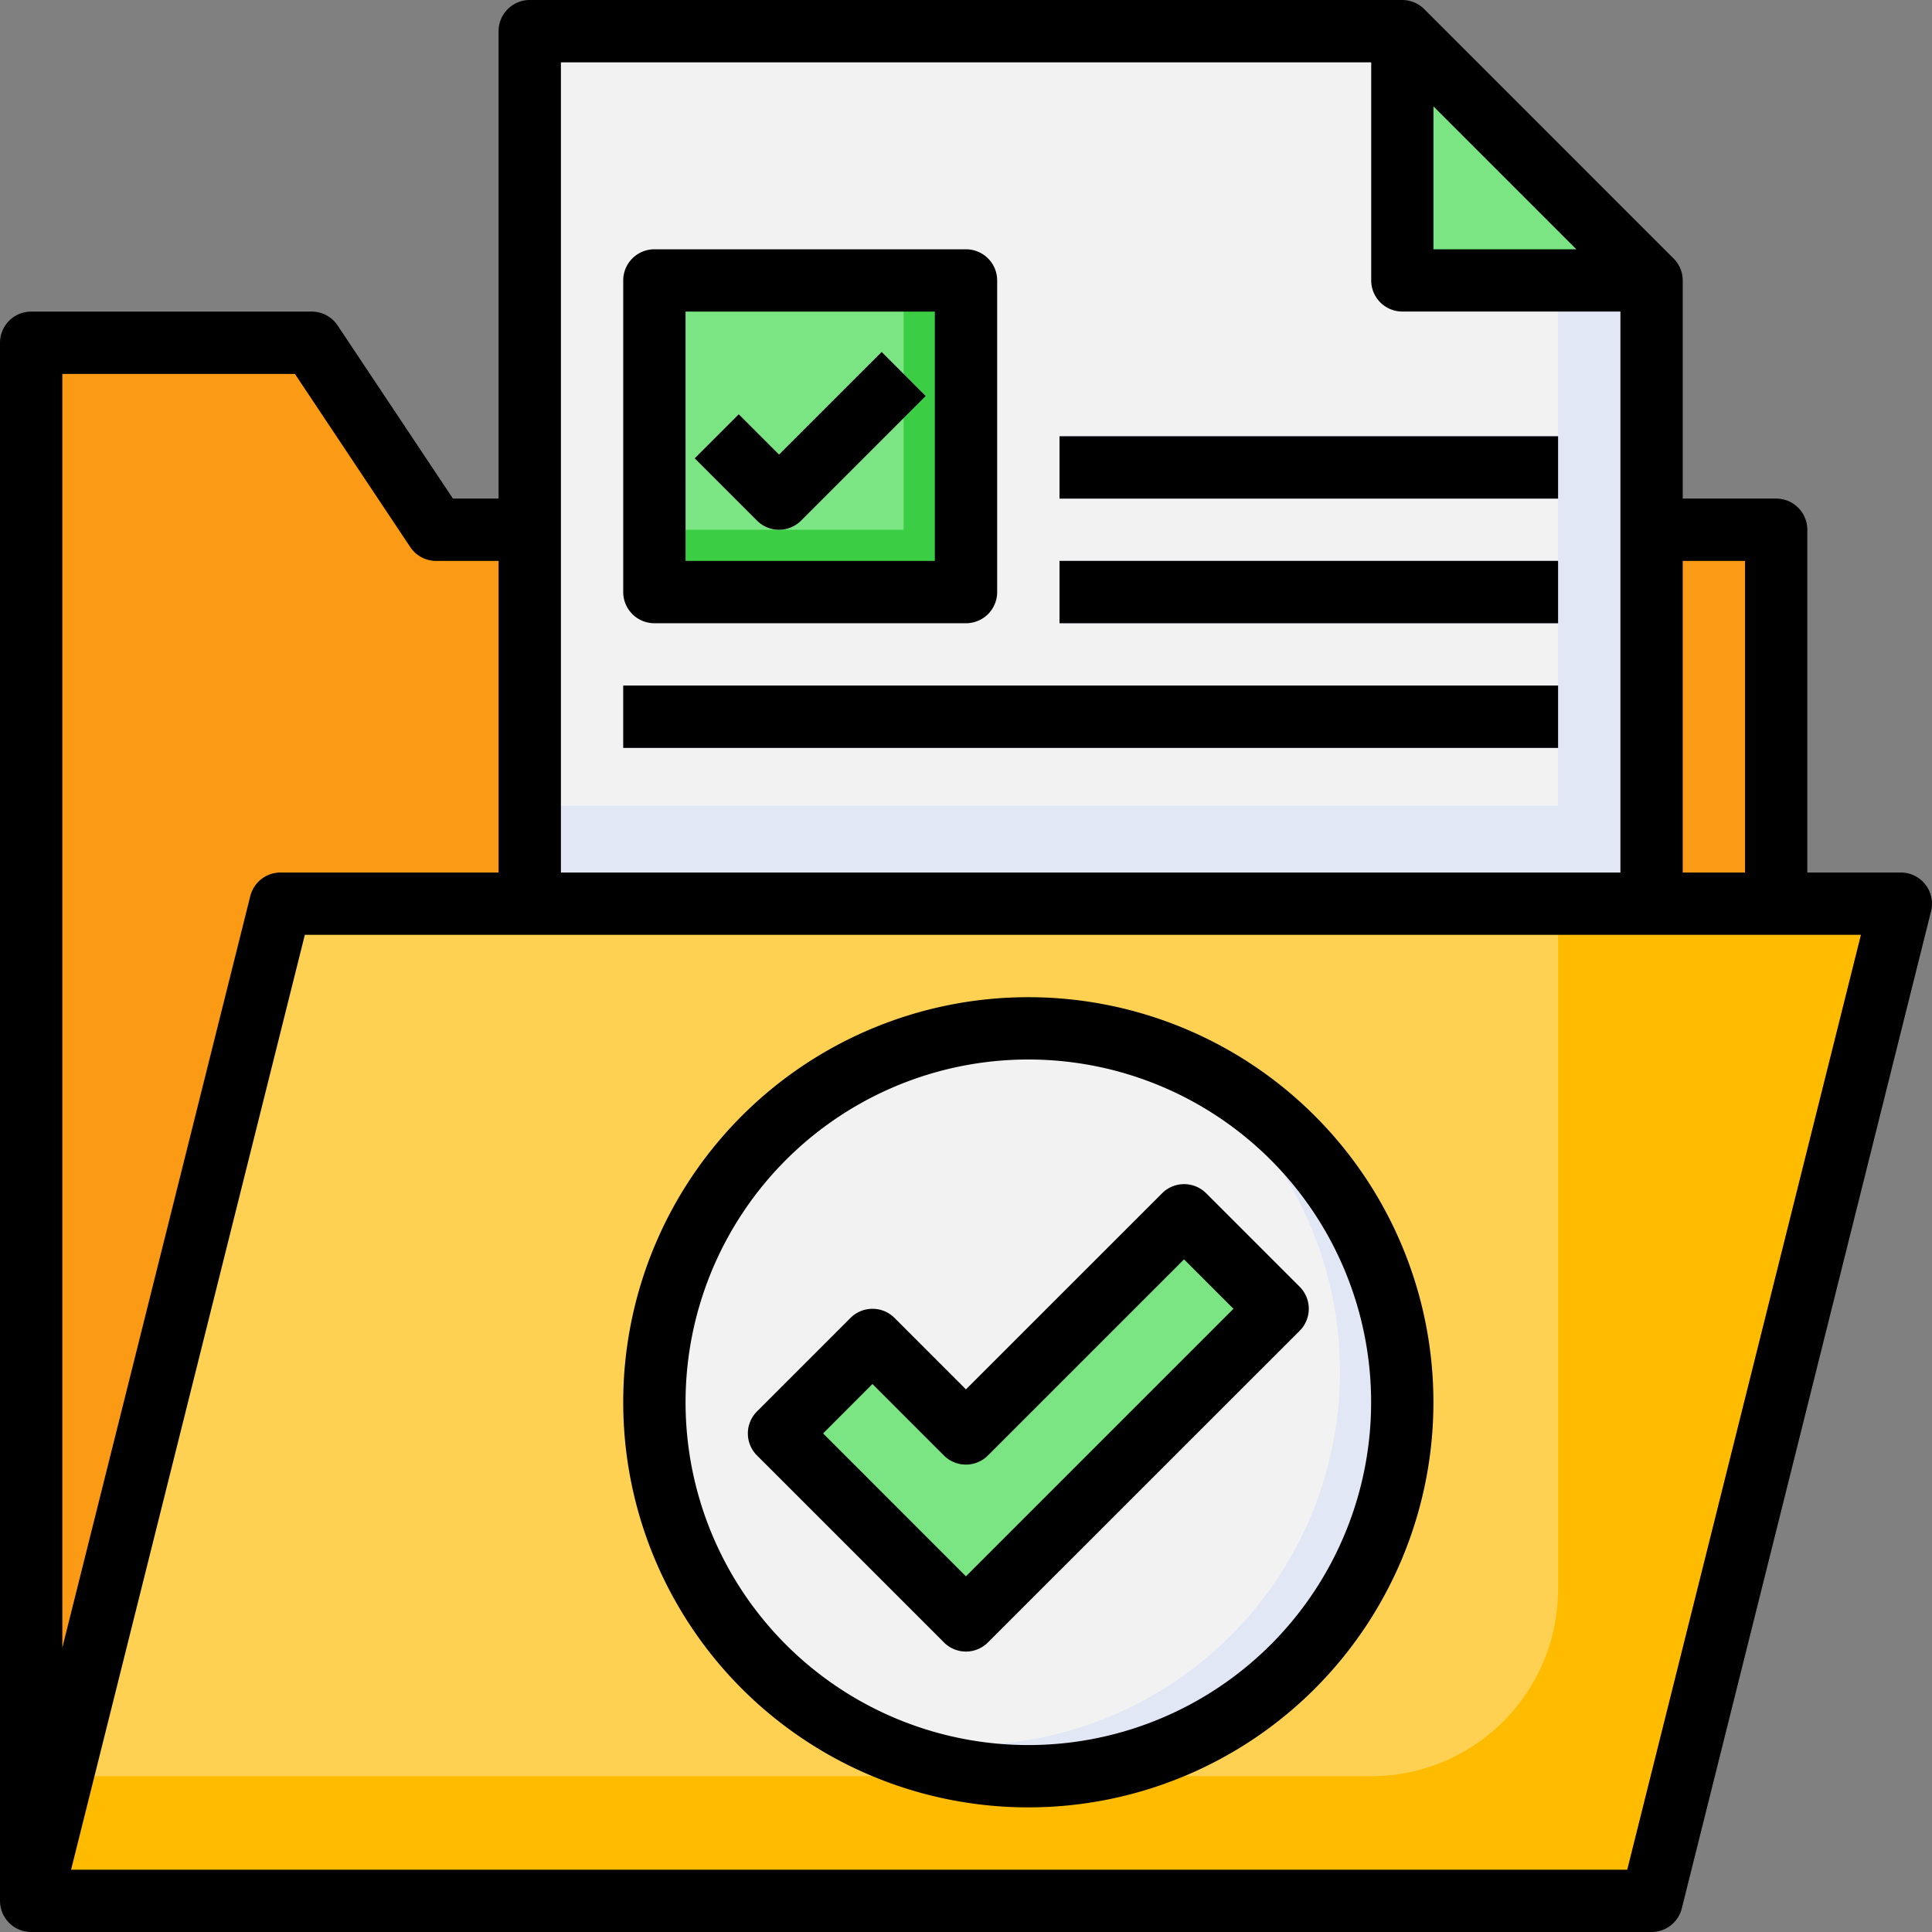 <svg xmlns="http://www.w3.org/2000/svg" width="98.347" height="98.348" viewBox="0 0 98.347 98.348">
  <rect x="0" y="0" width="98.347" height="98.348" fill="#808080" stroke="none"/>
  <g id="t6-ic8" transform="translate(-1 -1)">
    <path id="Path_152417" data-name="Path 152417" d="M90.83,21.518H22.621L16.276,12H2V91.313H84.485l12.69-50.76H90.83Z" transform="translate(0.586 6.449)" fill="#fb9a14"/>
    <path id="Path_152418" data-name="Path 152418" d="M2,80.76H84.485L97.175,30H14.69Z" transform="translate(0.586 17.001)" fill="#fb0"/>
    <path id="Path_152419" data-name="Path 152419" d="M79.14,64.9V30H14.1L3,74.415H69.623A9.518,9.518,0,0,0,79.14,64.9Z" transform="translate(1.173 17.001)" fill="#ffd152"/>
    <path id="Path_152420" data-name="Path 152420" d="M18,46.415V2H62.415l12.69,12.69V46.415" transform="translate(9.966 0.586)" fill="#e2e7f6"/>
    <path id="Path_152421" data-name="Path 152421" d="M70.346,41.429V9.931L62.415,2H18V41.429Z" transform="translate(9.966 0.586)" fill="#f2f2f2"/>
    <path id="Path_152422" data-name="Path 152422" d="M46,2V14.69H58.69" transform="translate(26.381 0.586)" fill="#7ae582"/>
    <circle id="Ellipse_4436" data-name="Ellipse 4436" cx="19" cy="19" r="19" transform="translate(34 53.348)" fill="#e2e7f6"/>
    <path id="Path_152423" data-name="Path 152423" d="M56.9,51.448a19,19,0,0,0-9-16.151A19.016,19.016,0,0,0,31,69.187,19,19,0,0,0,56.9,51.448Z" transform="translate(12.309 19.347)" fill="#f2f2f2"/>
    <path id="Path_152424" data-name="Path 152424" d="M22,10H37.863V25.863H22Z" transform="translate(12.311 5.276)" fill="#3bcd43"/>
    <path id="Path_152425" data-name="Path 152425" d="M22,10H34.69V22.69H22Z" transform="translate(12.311 5.276)" fill="#7ae582"/>
    <g id="Group_97274" data-name="Group 97274" transform="translate(32.725 23.208)">
      <path id="Path_152426" data-name="Path 152426" d="M35,19H60.38v3.173H35Z" transform="translate(-12.792 -12.655)" fill="#c8cded"/>
      <path id="Path_152427" data-name="Path 152427" d="M21,23H68.588v3.173H21Z" transform="translate(-21 -10.31)" fill="#c8cded"/>
      <path id="Path_152428" data-name="Path 152428" d="M35,15H60.38v3.173H35Z" transform="translate(-12.792 -15)" fill="#c8cded"/>
    </g>
    <path id="Path_152429" data-name="Path 152429" d="M26,51.1l9.518,9.518L51.38,44.759,46.621,40l-11.1,11.1-4.759-4.759Z" transform="translate(14.656 22.864)" fill="#7ae582"/>
    <path id="Path_152430" data-name="Path 152430" d="M27.587,21.346a1.586,1.586,0,0,1-1.121-.465l-3.173-3.173,2.243-2.243,2.051,2.051,5.224-5.224,2.243,2.243-6.345,6.345a1.586,1.586,0,0,1-1.121.465Z" transform="translate(13.069 6.621)" fill="#f2f2f2"/>
    <path id="Path_152431" data-name="Path 152431" d="M99.011,46.026a1.586,1.586,0,0,0-1.25-.611H93V27.966a1.586,1.586,0,0,0-1.586-1.586H86.658v-11.1a1.586,1.586,0,0,0-.465-1.121L73.5,1.465A1.586,1.586,0,0,0,72.381,1H27.966A1.586,1.586,0,0,0,26.38,2.586V26.38H24.056l-5.869-8.812a1.586,1.586,0,0,0-1.325-.706H2.586A1.586,1.586,0,0,0,1,18.449V97.761a1.586,1.586,0,0,0,1.586,1.586H85.071a1.586,1.586,0,0,0,1.539-1.2L99.3,47.385a1.586,1.586,0,0,0-.289-1.359ZM89.83,29.553V45.415H86.658V29.553ZM73.968,6.415l7.275,7.275H73.968ZM70.8,4.173v11.1a1.586,1.586,0,0,0,1.586,1.586h11.1V45.415H29.553V4.173ZM4.173,20.035H16.014l5.869,8.812a1.586,1.586,0,0,0,1.325.706H26.38V45.415h-11.1a1.586,1.586,0,0,0-1.539,1.2L4.173,84.876Zm79.66,76.14H4.618l11.9-47.588H95.729Z" transform="translate(0)"/>
    <path id="Path_152432" data-name="Path 152432" d="M41.621,74.243A20.621,20.621,0,1,0,21,53.621,20.621,20.621,0,0,0,41.621,74.243Zm0-38.07A17.449,17.449,0,1,1,24.173,53.621,17.449,17.449,0,0,1,41.621,36.173Z" transform="translate(11.725 18.76)"/>
    <path id="Path_152433" data-name="Path 152433" d="M22.586,28.035H38.449a1.586,1.586,0,0,0,1.586-1.586V10.586A1.586,1.586,0,0,0,38.449,9H22.586A1.586,1.586,0,0,0,21,10.586V26.449A1.586,1.586,0,0,0,22.586,28.035Zm1.586-15.863h12.69v12.69H24.173Z" transform="translate(11.725 4.69)"/>
    <path id="Path_152434" data-name="Path 152434" d="M35,19H60.38v3.173H35Z" transform="translate(19.933 10.553)"/>
    <path id="Path_152435" data-name="Path 152435" d="M21,23H68.588v3.173H21Z" transform="translate(11.725 12.898)"/>
    <path id="Path_152436" data-name="Path 152436" d="M35,15H60.38v3.173H35Z" transform="translate(19.933 8.208)"/>
    <path id="Path_152437" data-name="Path 152437" d="M36.1,62.794a1.586,1.586,0,0,0,1.121-.465L53.088,46.466a1.586,1.586,0,0,0,0-2.243l-4.759-4.759a1.586,1.586,0,0,0-2.243,0L36.1,49.447,32.466,45.81a1.586,1.586,0,0,0-2.243,0l-4.759,4.759a1.586,1.586,0,0,0,0,2.243l9.518,9.518A1.586,1.586,0,0,0,36.1,62.794Zm-4.759-13.62,3.637,3.637a1.586,1.586,0,0,0,2.243,0l9.982-9.982,2.516,2.516L36.1,58.964,28.829,51.69Z" transform="translate(14.07 22.278)"/>
    <path id="Path_152438" data-name="Path 152438" d="M27.587,17.517l-2.051-2.051-2.243,2.243,3.173,3.173a1.586,1.586,0,0,0,2.243,0l6.345-6.345-2.243-2.243Z" transform="translate(13.069 6.621)"/>
  </g>
</svg>
